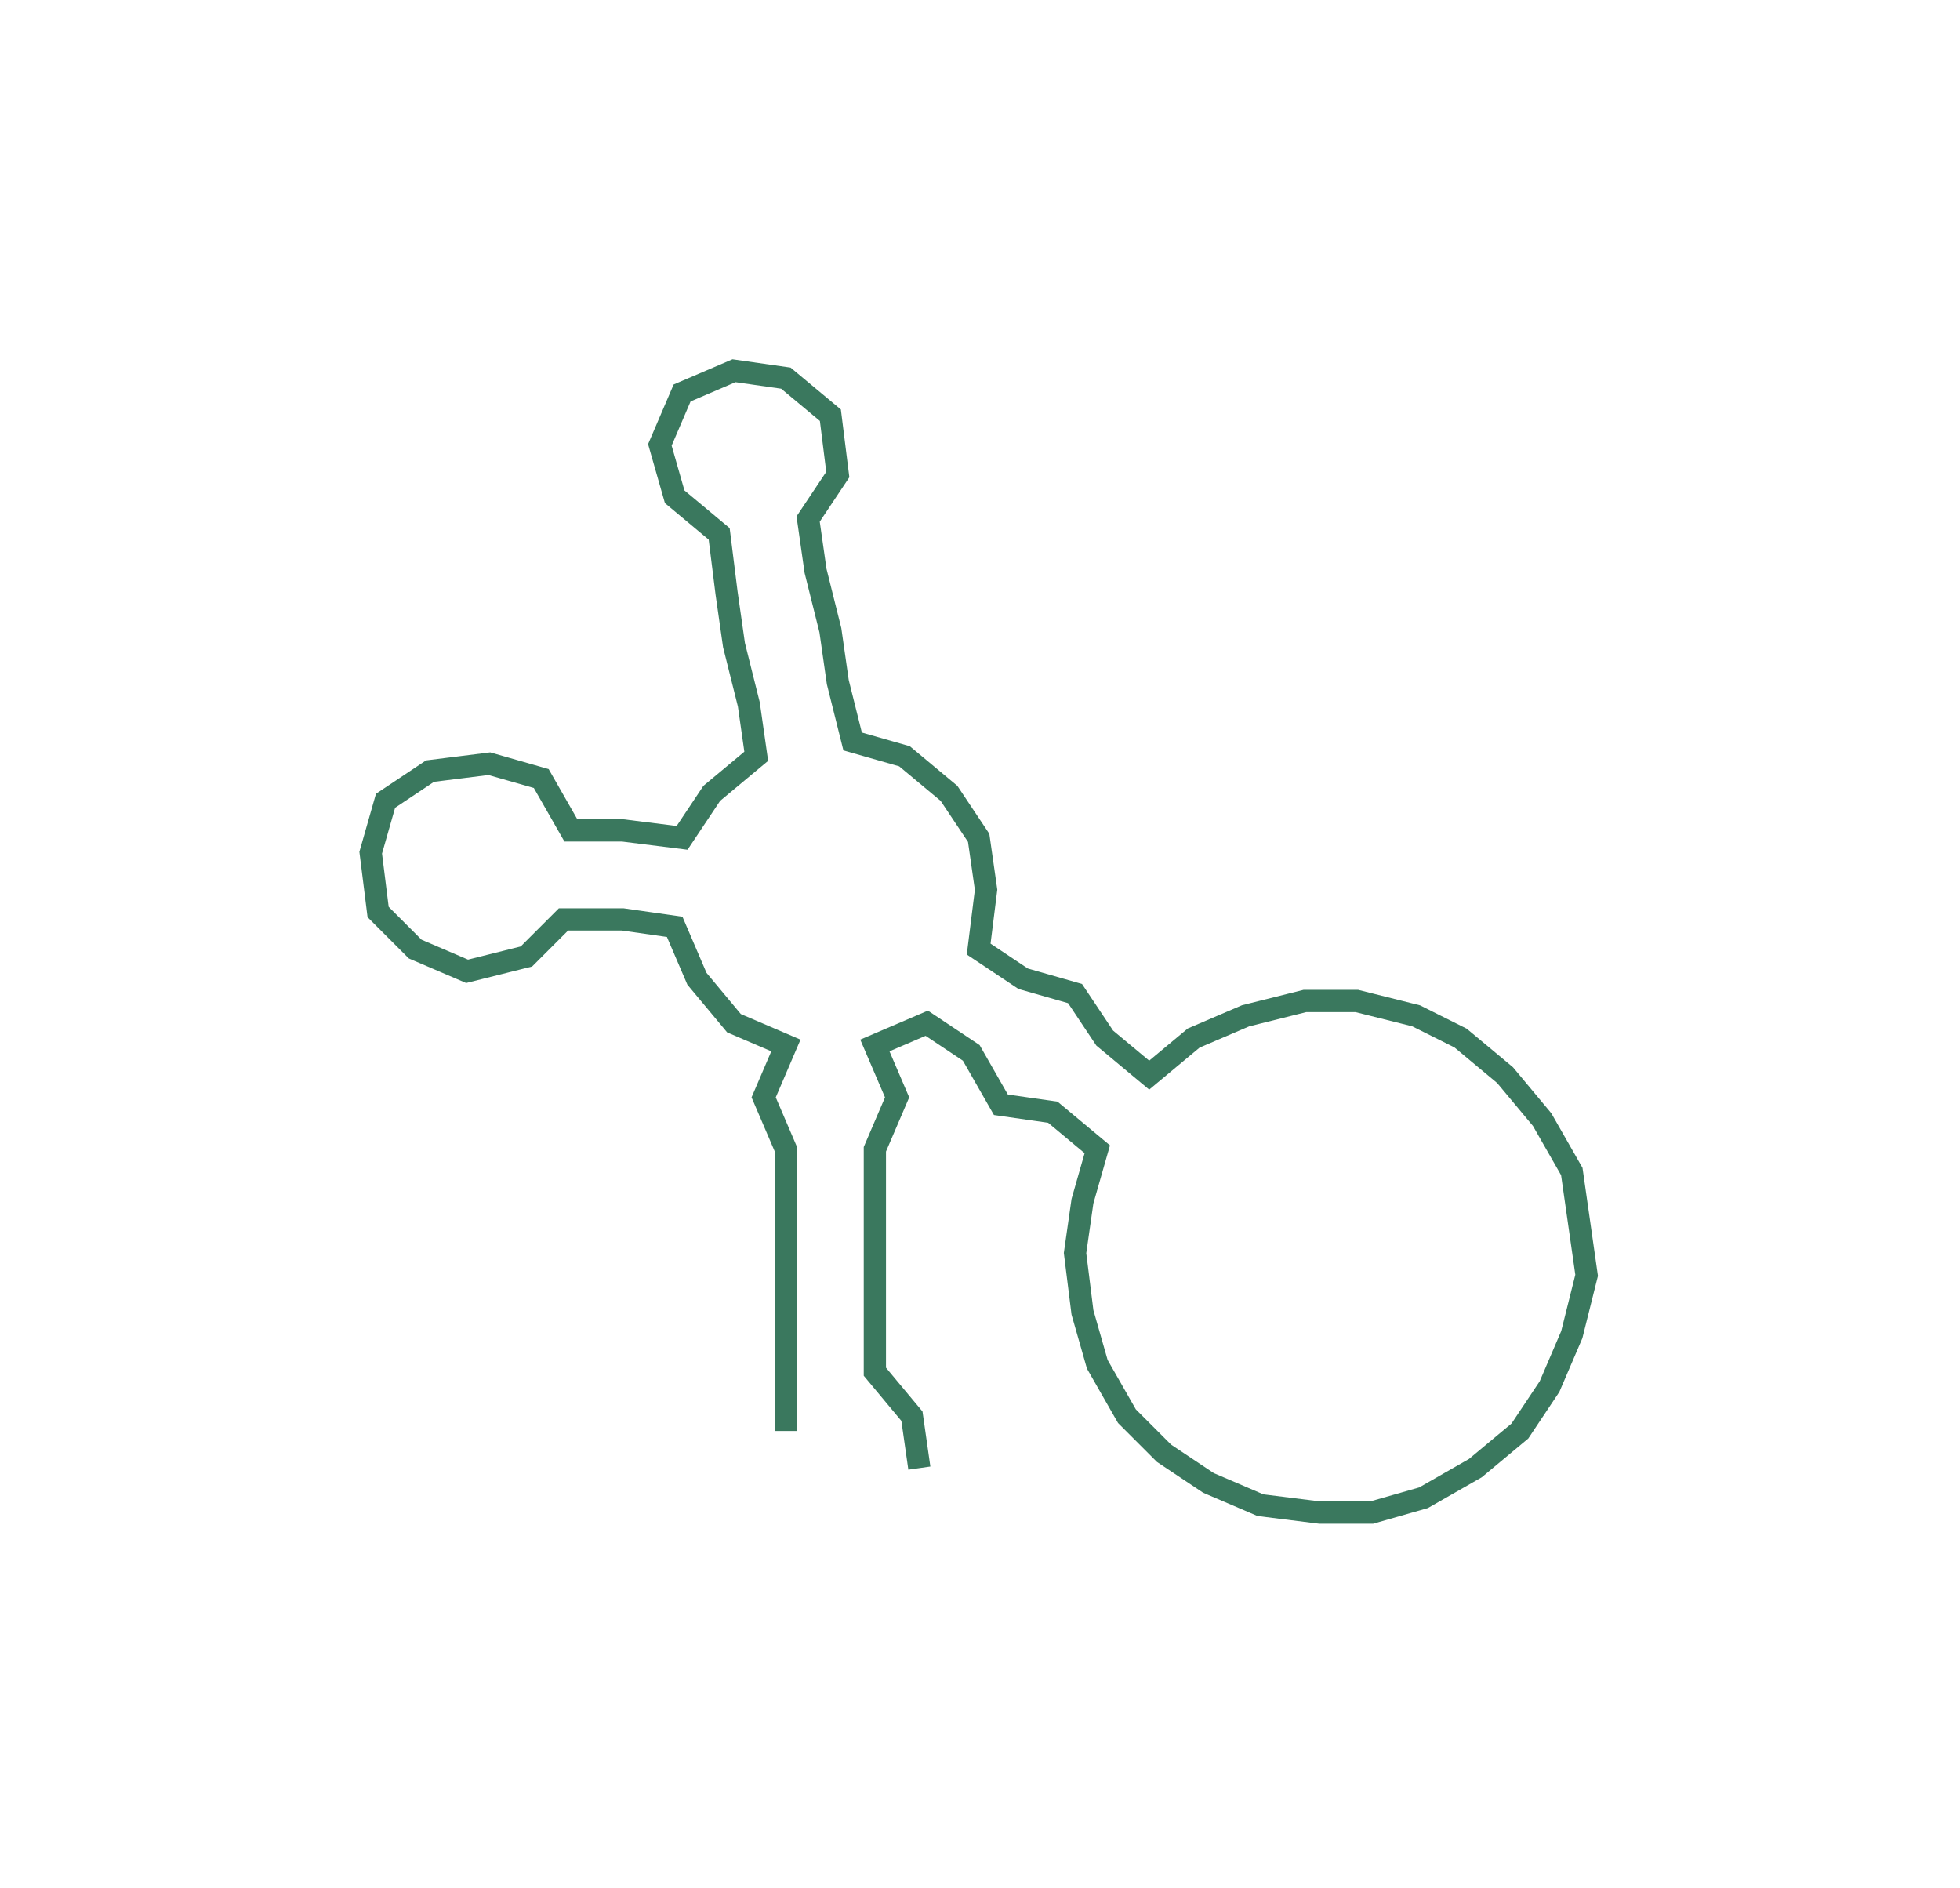 <svg xmlns="http://www.w3.org/2000/svg" width="264.36" height="254.67"><path style="stroke:#3a785e;stroke-width:3px;fill:none;" d="M106 193 L106 193 L106 185 L106 178 L106 170 L106 163 L106 155 L103 148 L106 141 L99 138 L94 132 L91 125 L84 124 L76 124 L71 129 L63 131 L56 128 L51 123 L50 115 L52 108 L58 104 L66 103 L73 105 L77 112 L84 112 L92 113 L96 107 L102 102 L101 95 L99 87 L98 80 L97 72 L91 67 L89 60 L92 53 L99 50 L106 51 L112 56 L113 64 L109 70 L110 77 L112 85 L113 92 L115 100 L122 102 L128 107 L132 113 L133 120 L132 128 L138 132 L145 134 L149 140 L155 145 L161 140 L168 137 L176 135 L183 135 L191 137 L197 140 L203 145 L208 151 L212 158 L213 165 L214 172 L212 180 L209 187 L205 193 L199 198 L192 202 L185 204 L178 204 L170 203 L163 200 L157 196 L152 191 L148 184 L146 177 L145 169 L146 162 L148 155 L142 150 L135 149 L131 142 L125 138 L118 141 L121 148 L118 155 L118 163 L118 170 L118 178 L118 185 L123 191 L124 198"/></svg>